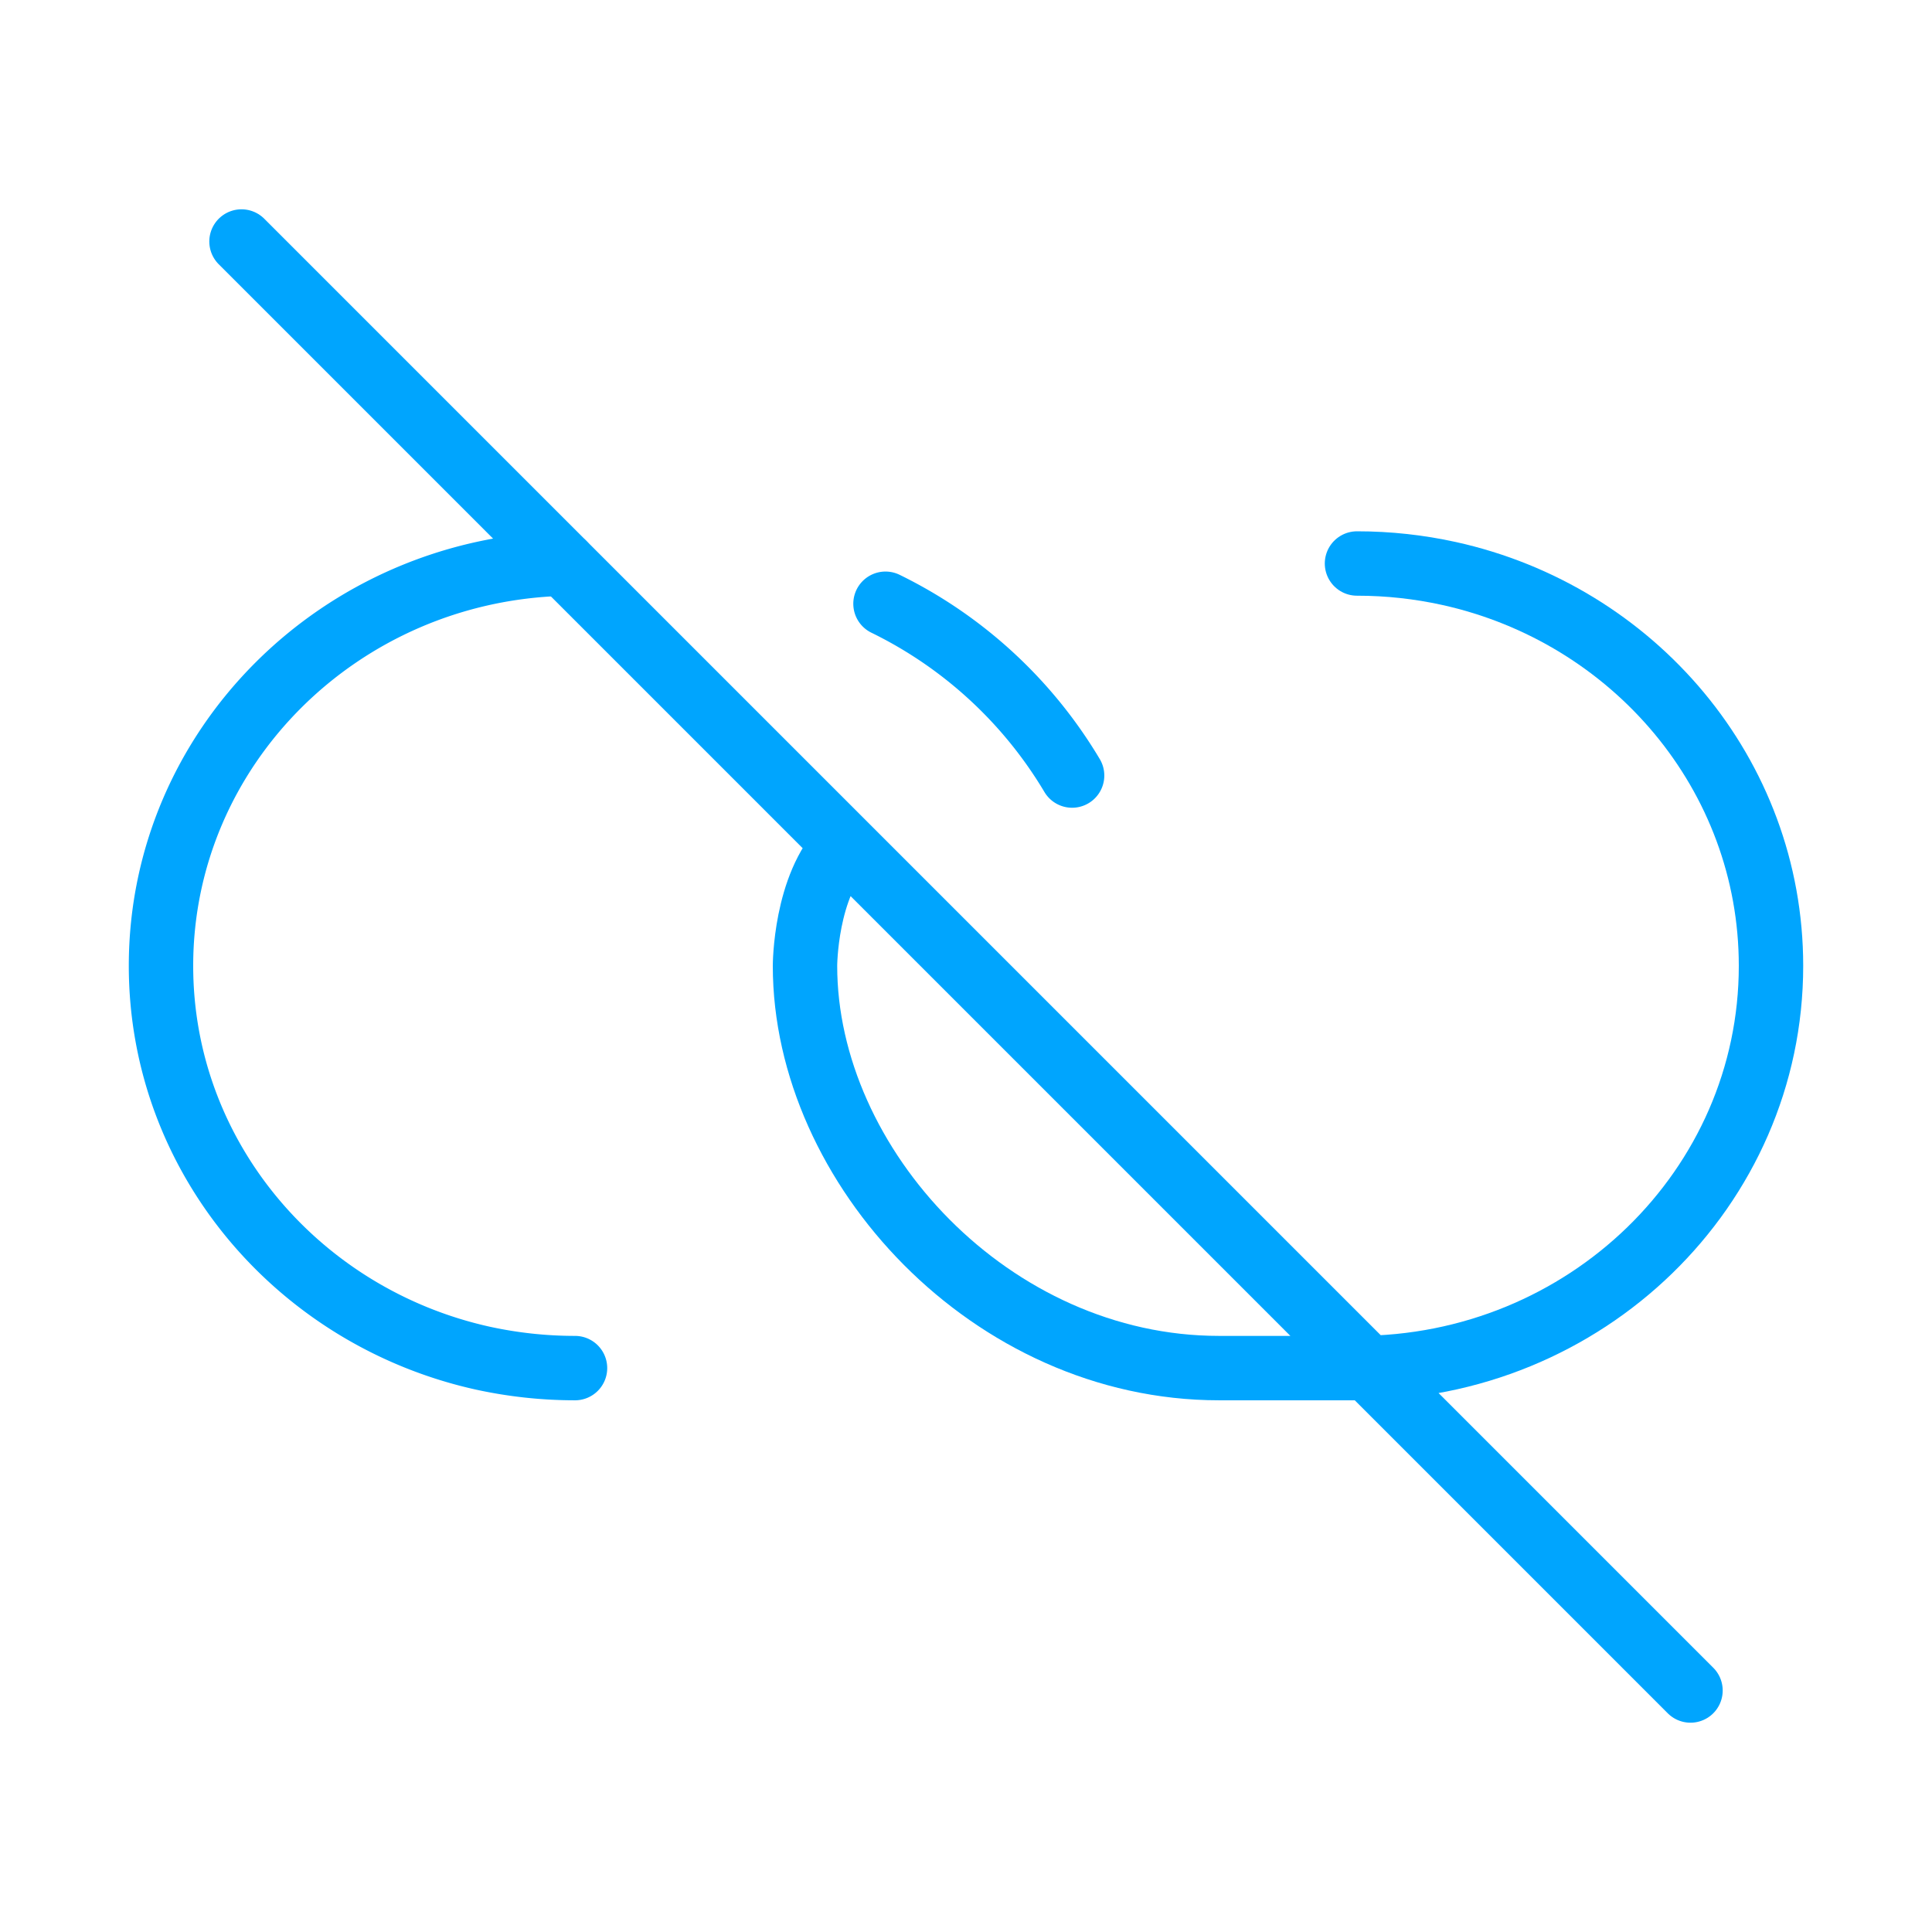 <?xml version="1.0" encoding="UTF-8"?><svg xmlns="http://www.w3.org/2000/svg" width="64px" height="64px" fill="none" stroke-width="0.8" viewBox="0 0 24 24" color="#00a5fe"><path stroke="#00a5fe" stroke-width="0.8" stroke-linecap="round" stroke-linejoin="round" d="M7.143 16.995c-.393 0-.775-.043-1.143-.123-2.29-.506-4-2.496-4-4.874 0-2.714 2.226-4.923 5-4.996M13.318 9.634A5.517 5.517 0 0 0 11 7.5"></path><path stroke="#00a5fe" stroke-width="0.8" stroke-linecap="round" stroke-linejoin="round" d="M16.857 7c.393 0 .775.043 1.143.124 2.29.505 4 2.495 4 4.874 0 2.76-2.302 4.997-5.143 4.997h-1.714c-2.826 0-5.143-2.506-5.143-4.997 0 0 0-.998.5-1.498M3 3l18 18"></path></svg>